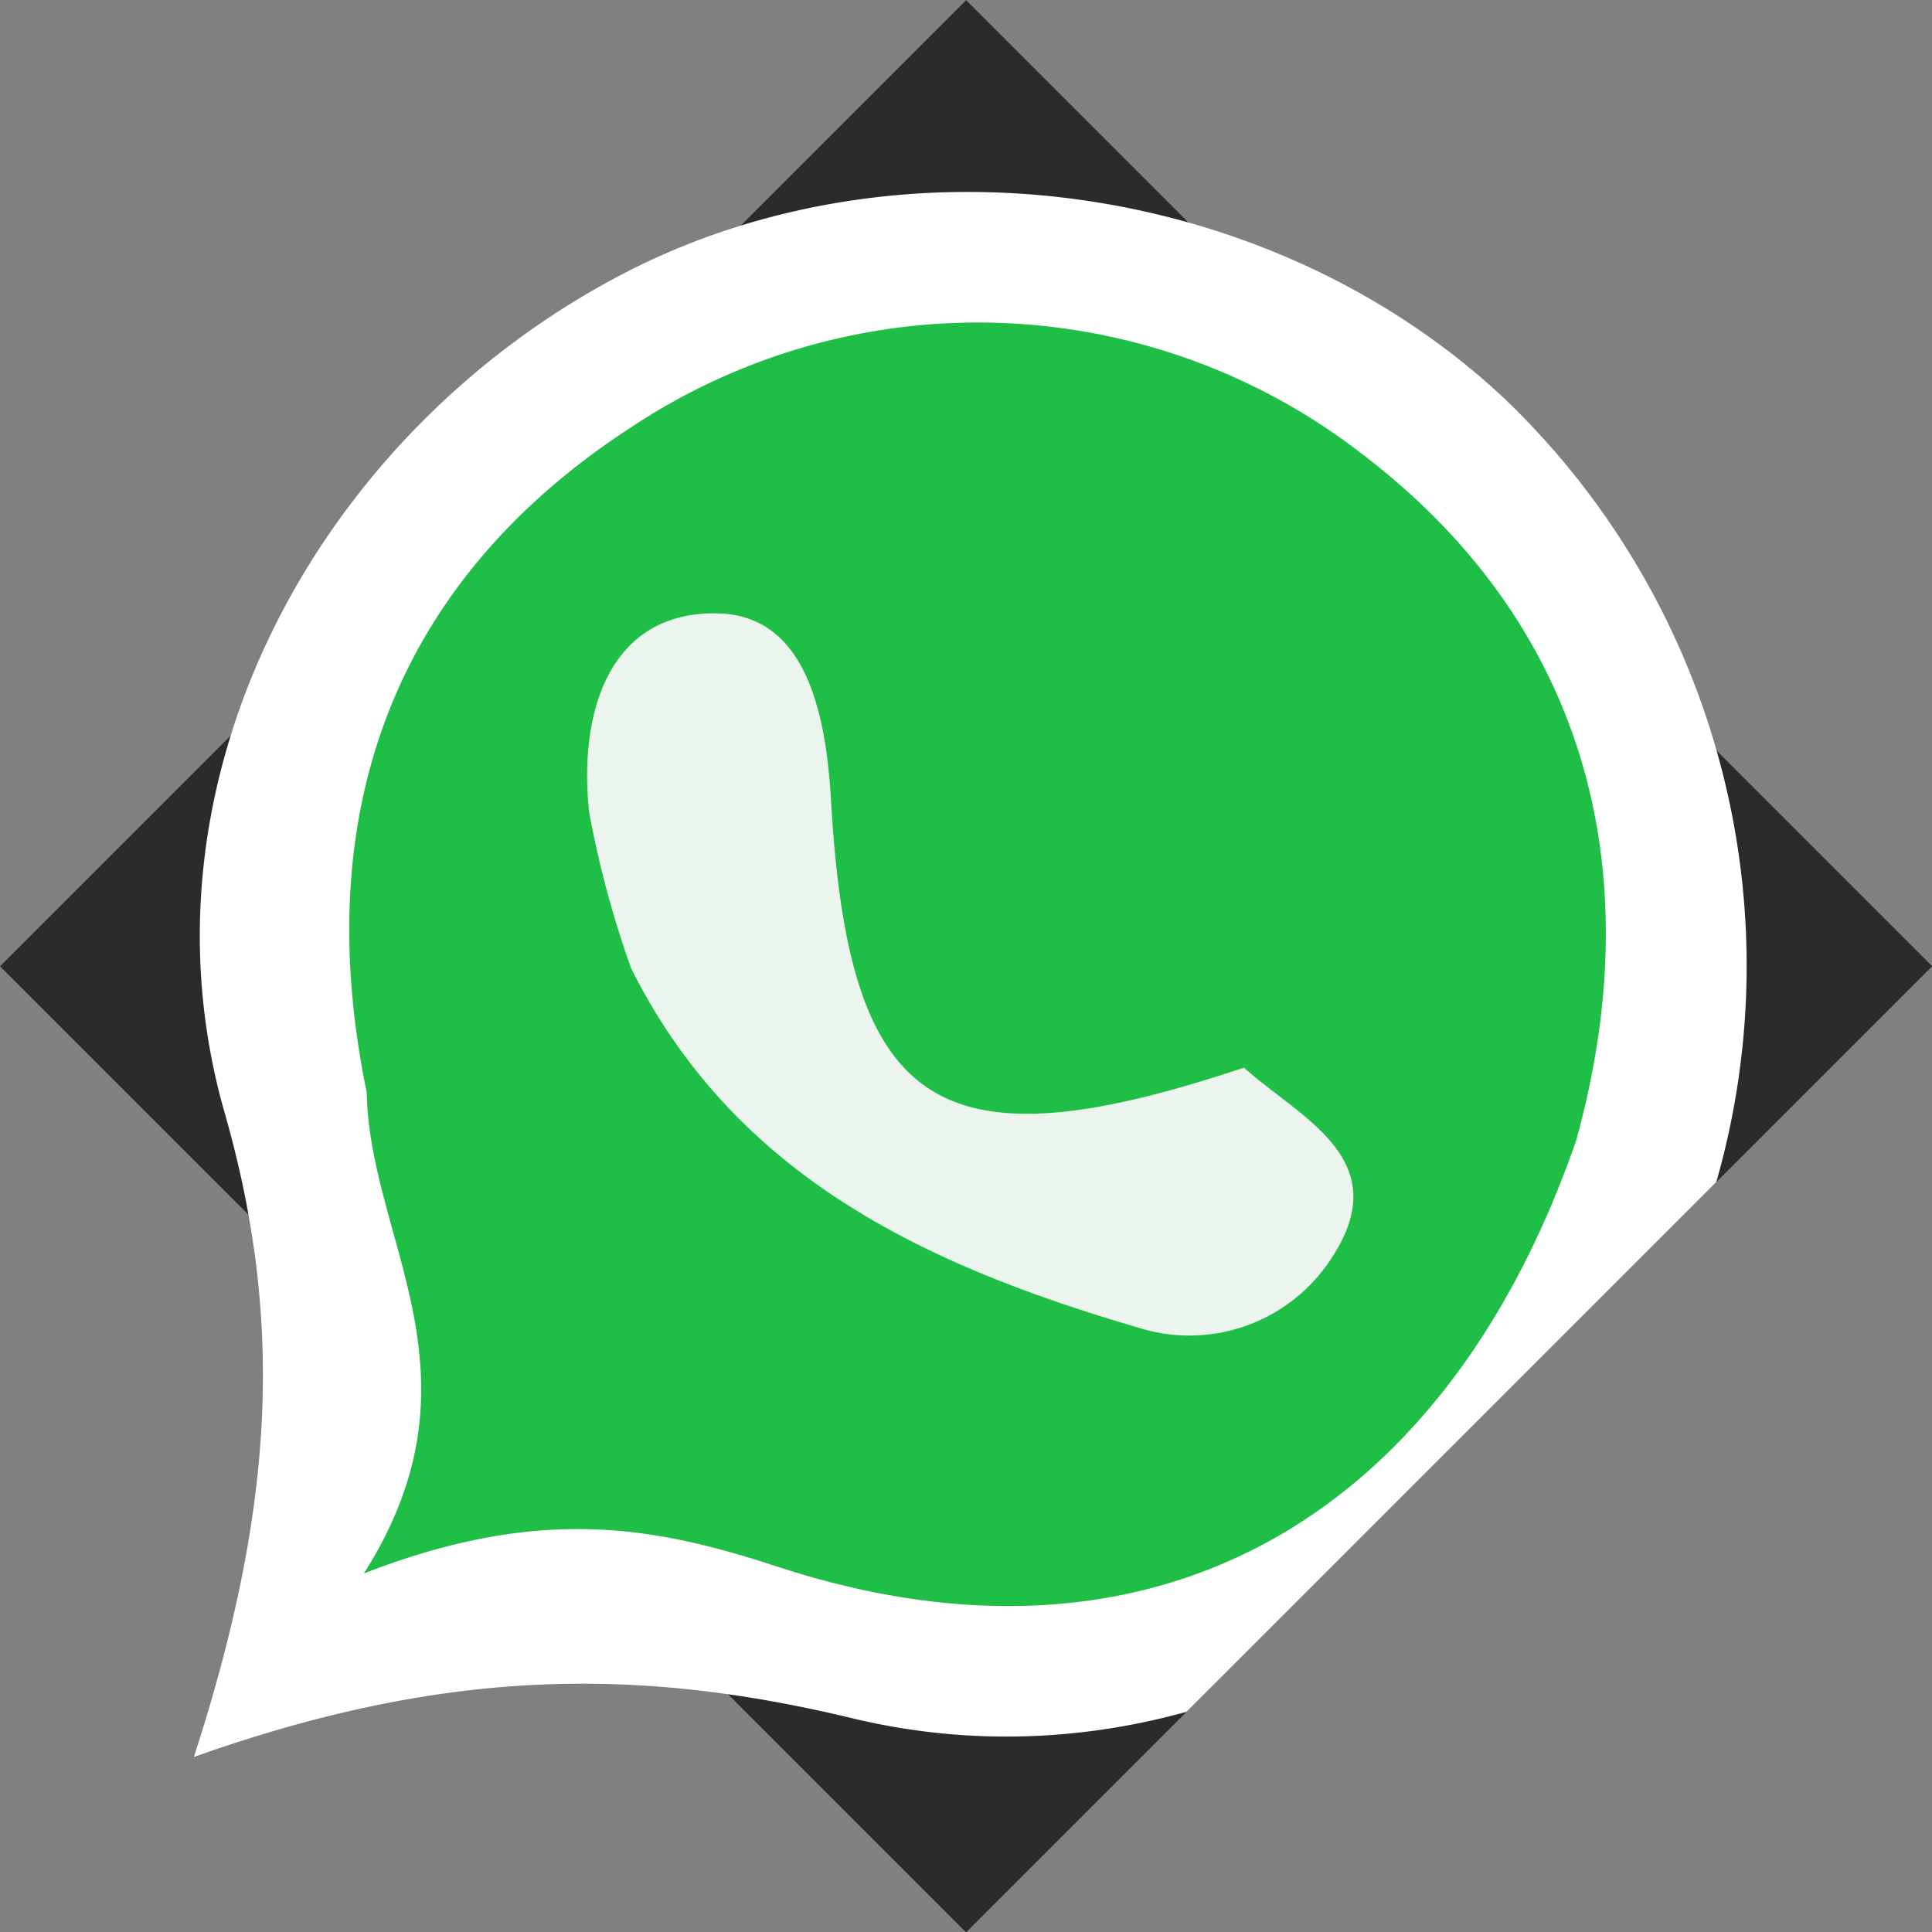 <svg id="Layer_1" data-name="Layer 1" xmlns="http://www.w3.org/2000/svg" xmlns:xlink="http://www.w3.org/1999/xlink" viewBox="0 0 79.91 79.91"><rect x="0" y="0" width="79.91" height="79.91" fill="#808080" stroke="none"/><defs><style>.cls-1{fill:none;}.cls-2{fill:#2b2b2b;}.cls-3{clip-path:url(#clip-path);}.cls-4{fill:#fff;}.cls-5{fill:#1fbe46;}.cls-6{fill:#ecf4ee;}</style><clipPath id="clip-path" transform="translate(-0.04 -0.04)"><polygon class="cls-1" points="79.96 40 72.45 32.5 70.91 5.89 47.12 7.16 40 0.04 32.08 7.96 8.26 9.23 7.38 32.66 0.04 40 6.85 46.81 5.75 76.06 32.76 72.72 32.76 72.72 40 79.96 79.96 40"/></clipPath></defs><title>cp-whatsapp</title><rect class="cls-2" x="11.75" y="11.75" width="56.51" height="56.51" transform="translate(39.96 -16.61) rotate(45)"/><g class="cls-3"><path class="cls-4" d="M8.06,72.71c3.3-10.19,3.76-17.95,1.27-26.65C5.39,32.3,13.21,17.92,25.82,11.36c11.55-6,26.83-3.85,36.44,5.16a32.48,32.48,0,0,1,7.07,37c-6.09,12.8-20.14,21-34.16,17.56C26.44,69,18.51,69,8.06,72.71Z" transform="translate(-0.04 -0.04)"/><path class="cls-5" d="M56.38,18.82a25.92,25.92,0,0,0-30.17-1.15c-9.66,6.24-13.45,15.7-11,27.56.1,6.13,5.09,11.69-.12,19.89,7.38-2.87,12.12-1.91,17.14-.27,15.3,5,27.5-1.78,33-17.63h0C68.43,35.66,65.35,25.65,56.38,18.82ZM42,49.92c-5.81-1.92-9.17-7.53-14.81-9.54,1.62-2.34.4-5.8,2.42-8.85,4.58,16.72,8.41,19.4,21.66,15.3C50.36,51.41,47,51.55,42,49.92Z" transform="translate(-0.04 -0.04)"/><path class="cls-6" d="M51.49,44.2c2.39,2.13,6.34,3.81,3.59,7.93a7,7,0,0,1-8,2.81c-8.65-2.54-16.61-6.18-20.94-14.86a41.65,41.65,0,0,1-1.73-6.43c-.45-4.09.8-8.32,5.29-8.24,3.84.06,4.53,4.51,4.72,7.87C35.17,46,38.85,48.42,51.49,44.2Z" transform="translate(-0.04 -0.04)"/></g></svg>